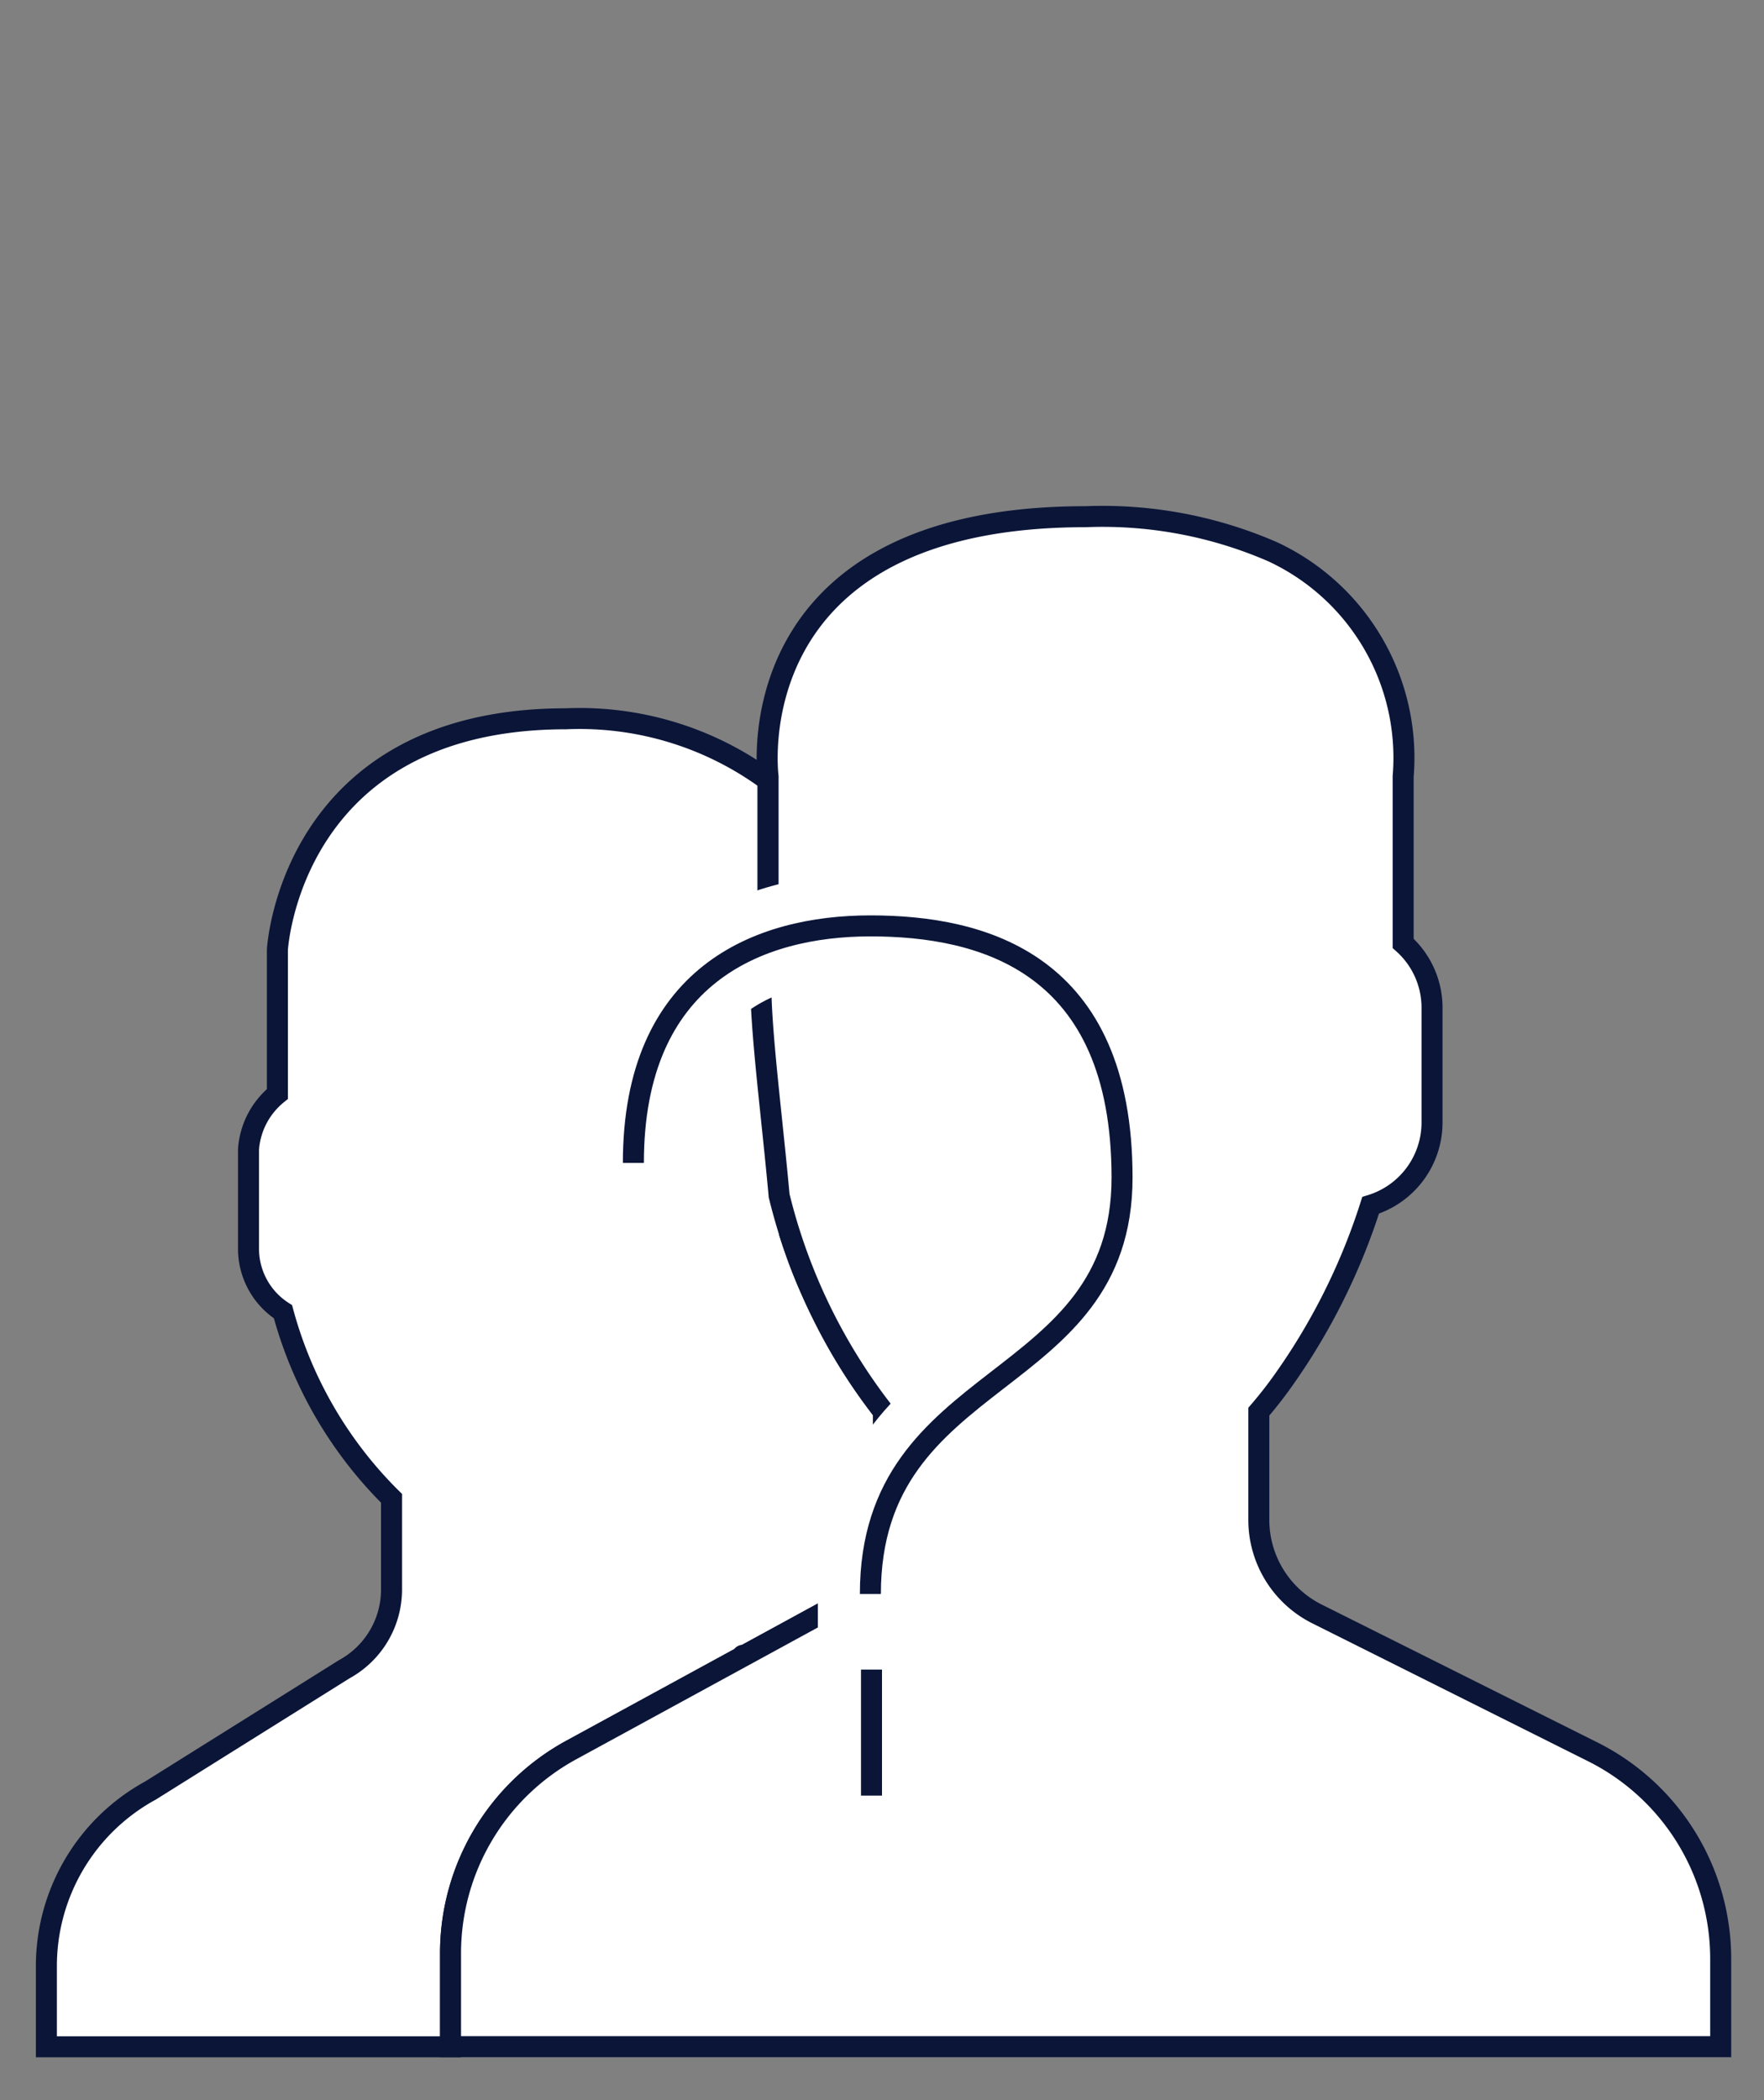 <svg xmlns="http://www.w3.org/2000/svg" xmlns:xlink="http://www.w3.org/1999/xlink" viewBox="0 0 84 100"><rect x="0" y="0" width="84" height="100" fill="#808080" stroke="none"/><defs>
    <style>.a{clip-path:url(#b);}.b{fill:#fff;}.b,.d{stroke:#0a1538;}.c,.d{fill:none;}.c{stroke:#fff;stroke-width:5px;}</style>
    <clipPath id="b"><rect width="84" height="100"/></clipPath></defs><g id="a" class="a">
    <path class="b" d="M24.991,58.6l8.174-4.458c-.047-.045-.007-.059.089-.049l4-2.182a5.008,5.008,0,0,0,2.61-4.4V42.491a26.162,26.162,0,0,1-2.876-4.568h0s0,0,0,0c-.186-.368-.368-.757-.548-1.16l-.074-.166c-.183-.417-.362-.847-.531-1.3-.011-.029-.021-.06-.032-.089-.148-.4-.287-.81-.421-1.232-.036-.115,5.385-2.232,5.351-2.347-.139-.465-7.2-10.672-6.366-11.428V12.435A15.129,15.129,0,0,0,24.744,9.5C11.6,9.5,11,20.5,11,20.5v6.866a3.726,3.726,0,0,0-1.375,2.631v4.749a3.563,3.563,0,0,0,1.641,2.988,19.728,19.728,0,0,0,5.169,8.884v4.34a4.325,4.325,0,0,1-2.254,3.8L4.962,60.529A9.523,9.523,0,0,0,0,68.889v3.845H19.245V68.281A11.024,11.024,0,0,1,24.991,58.6Z" transform="translate(2.209 24.726)"/><path class="b" d="M68.389,61.311,55.259,54.746a5.009,5.009,0,0,1-2.769-4.48V45.114a19.632,19.632,0,0,0,1.243-1.6,30.193,30.193,0,0,0,4.081-8.226,4.122,4.122,0,0,0,2.924-3.923v-5.5a4.1,4.1,0,0,0-1.375-3.048v-7.95a10.82,10.82,0,0,0-6.2-10.691A20.3,20.3,0,0,0,44.242,2.5c-16.754,0-15.121,12.372-15.121,12.372v7.95c-.837.756.049,6.718.526,12.006A27.265,27.265,0,0,0,34.62,45.114v5.024a5.006,5.006,0,0,1-2.61,4.4l-12.263,6.69A11.024,11.024,0,0,0,14,70.9v4.452H74.484V71.173A11.027,11.027,0,0,0,68.389,61.311Z" transform="translate(7.454 22.103)"/><path class="c" d="M959.457,1111.876v-15.615c0-10.844,11.984-9.583,11.984-19.826s-6.641-11.984-11.984-11.984-11.286,2.353-11.286,11.286v7.139" transform="translate(-918.011 -1020.363)"/><path class="d" d="M948.172,1075.736c0-8.932,5.942-11.286,11.286-11.286s11.984,1.741,11.984,11.984-11.984,8.983-11.984,19.826" transform="translate(-918.011 -1020.363)"/><line class="d" y2="6" transform="translate(41.5 79.5)"/></g></svg>